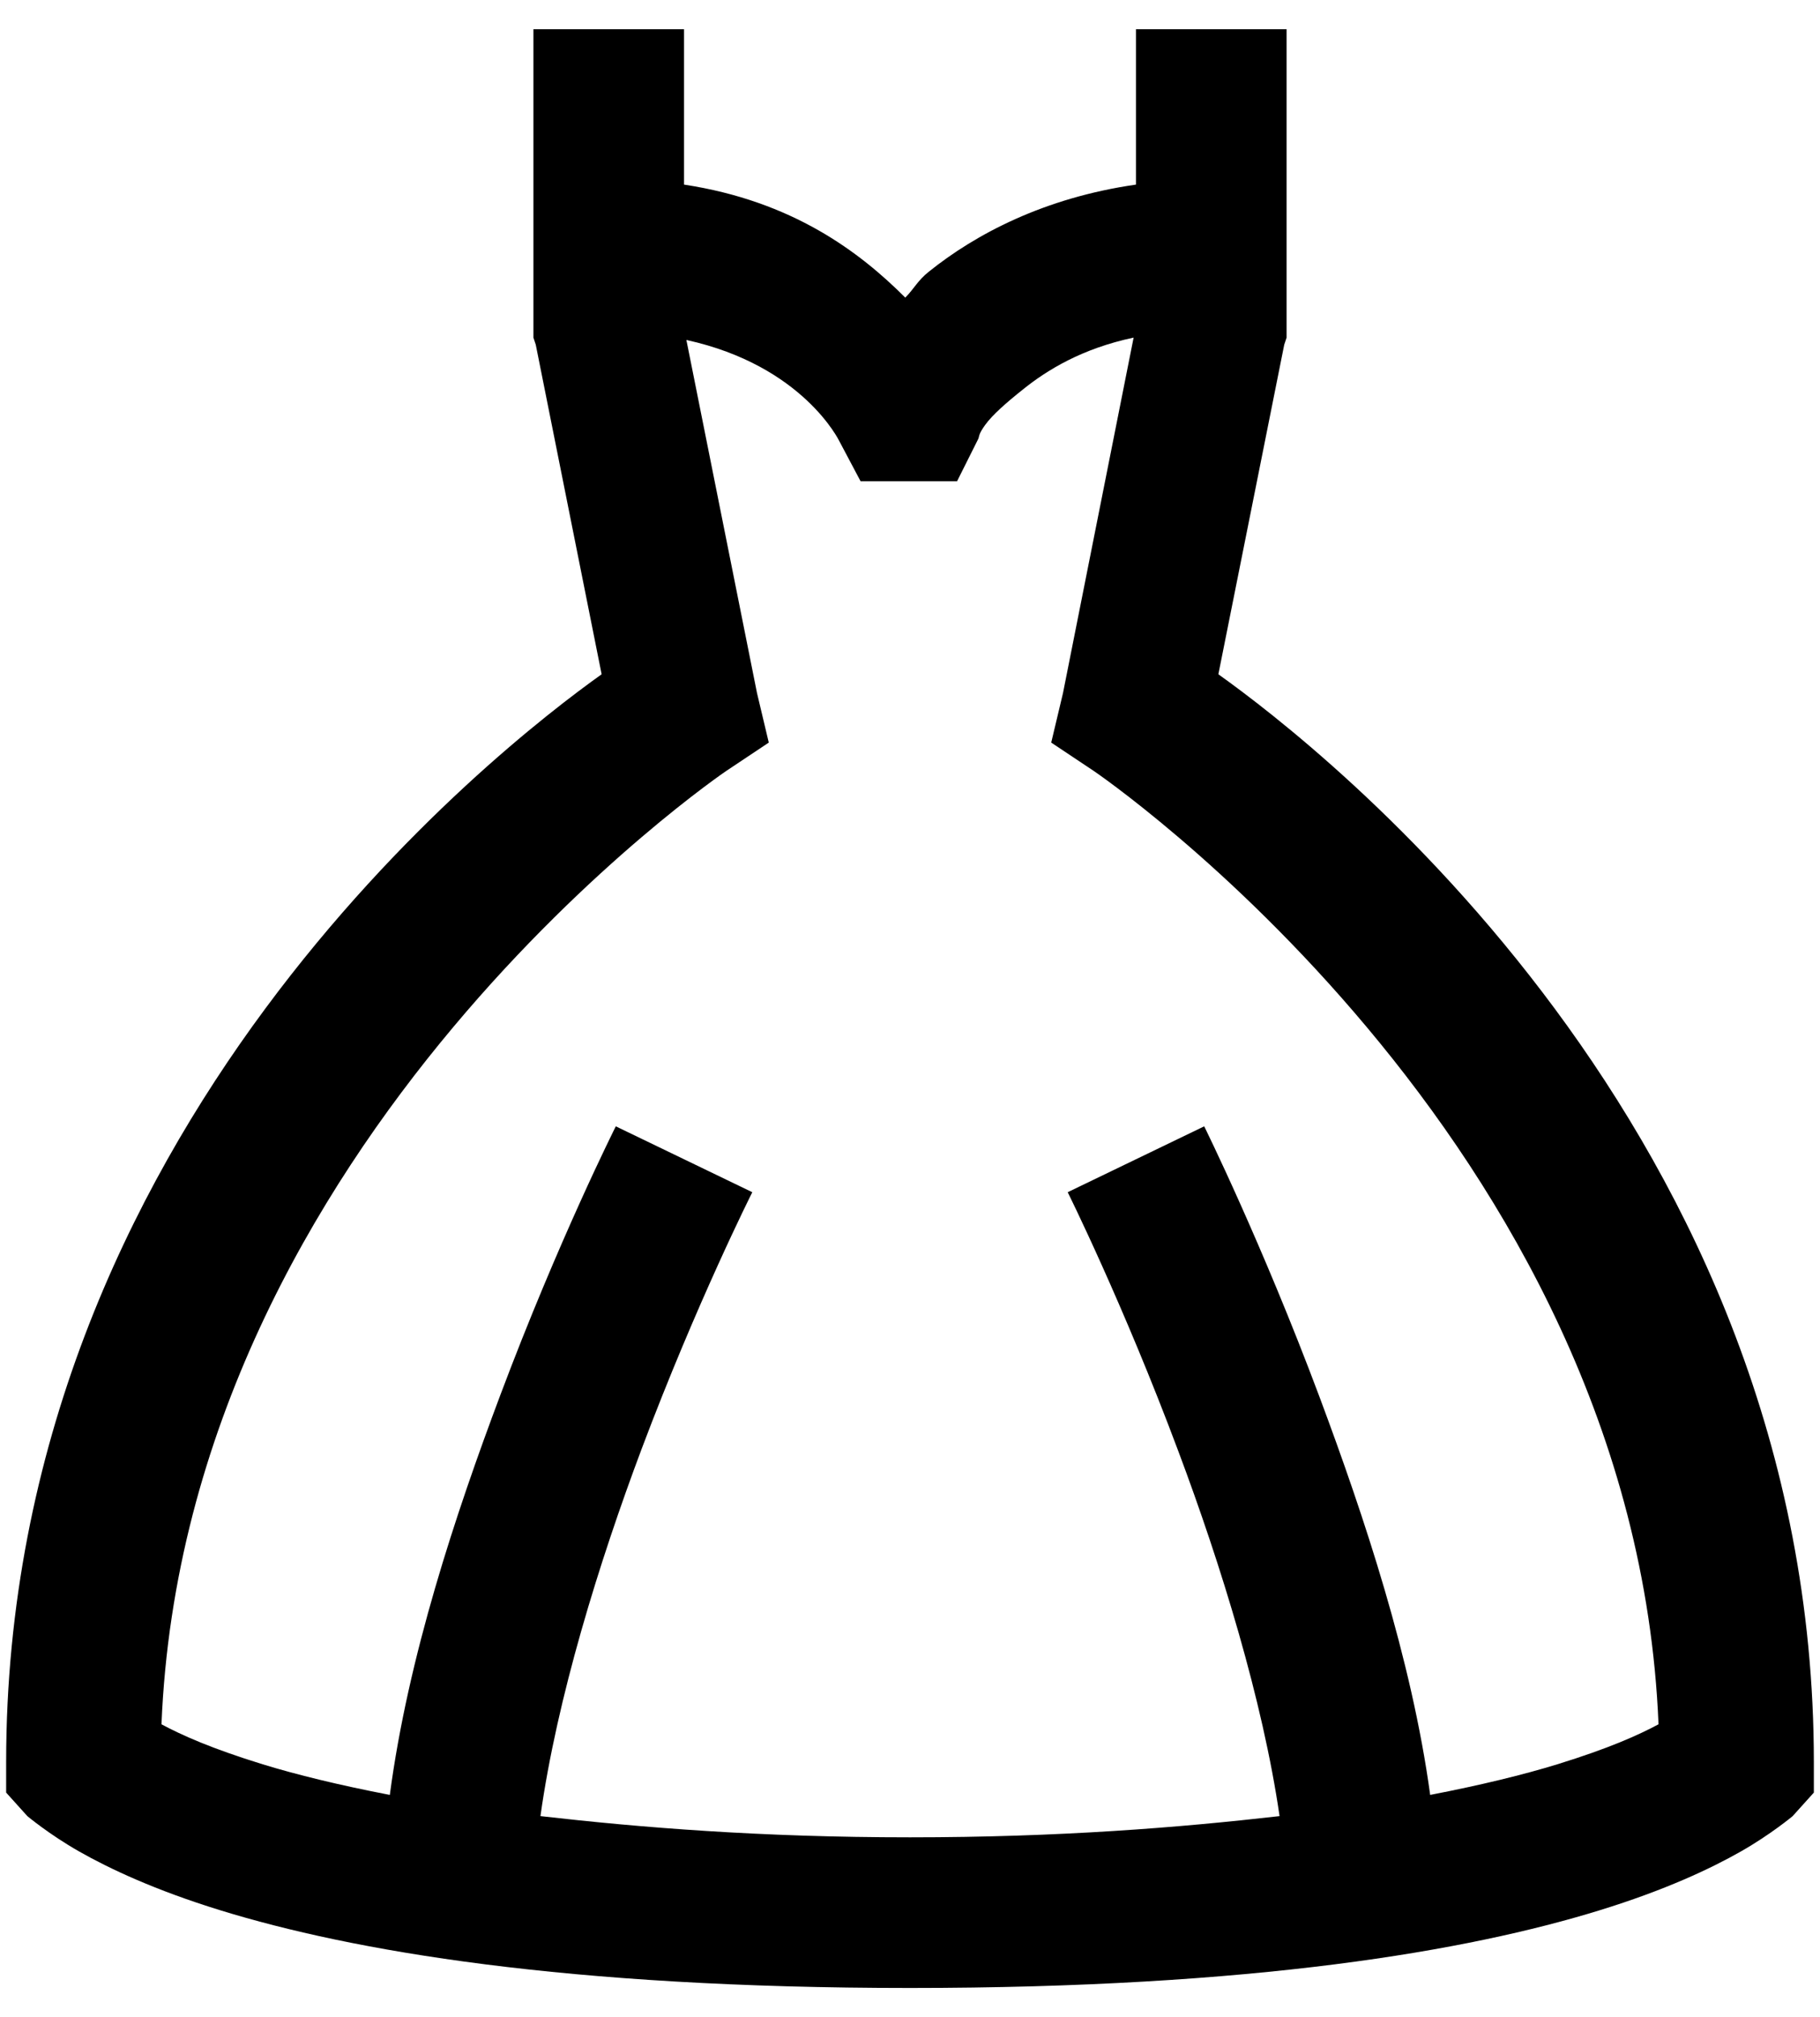 <svg width="37" height="41" viewBox="0 0 37 41" fill="none" xmlns="http://www.w3.org/2000/svg">
<path d="M10.844 0.594V6.862L10.892 7.006L12.231 13.705C10.132 15.2 0.125 22.97 0.125 35.812V36.435L0.556 36.913C0.556 36.913 0.998 37.284 1.608 37.631C2.219 37.978 3.14 38.414 4.479 38.827C7.159 39.653 11.496 40.406 18.5 40.406C25.504 40.406 29.841 39.653 32.52 38.827C33.86 38.414 34.782 37.978 35.392 37.631C36.002 37.284 36.444 36.913 36.444 36.913L36.875 36.435V35.812C36.875 22.97 26.868 15.2 24.769 13.705L26.108 7.006L26.156 6.862V0.594H23.094V3.752C21.222 4.021 19.828 4.763 18.883 5.522C18.655 5.702 18.584 5.869 18.404 6.049C17.477 5.122 16.113 4.087 13.906 3.752V0.594H10.844ZM23.046 6.862L21.61 14.088L21.371 15.093L22.232 15.667C22.232 15.667 33.232 23.12 33.717 35.047C33.304 35.268 32.706 35.537 31.659 35.86C30.977 36.07 30.098 36.285 29.075 36.482C28.698 33.719 27.735 30.83 26.826 28.395C25.648 25.249 24.481 22.893 24.481 22.893L21.706 24.232C21.706 24.232 22.837 26.505 23.955 29.496C24.822 31.805 25.672 34.562 26.013 36.913C23.973 37.146 21.539 37.344 18.5 37.344C15.461 37.344 13.027 37.146 10.987 36.913C11.322 34.52 12.178 31.757 13.045 29.448C14.164 26.476 15.294 24.232 15.294 24.232L12.519 22.893C12.519 22.893 11.352 25.213 10.174 28.348C9.259 30.782 8.296 33.677 7.925 36.482C6.902 36.285 6.023 36.07 5.341 35.86C4.294 35.537 3.696 35.268 3.283 35.047C3.768 23.12 14.768 15.667 14.768 15.667L15.629 15.093L15.39 14.088L13.954 6.91C16.329 7.431 17.064 8.968 17.064 8.968L17.495 9.781H19.457L19.888 8.92C19.912 8.866 19.888 8.83 20.031 8.633C20.175 8.435 20.444 8.196 20.797 7.915C21.287 7.52 21.999 7.084 23.046 6.862Z" fill="black"/>
</svg>
